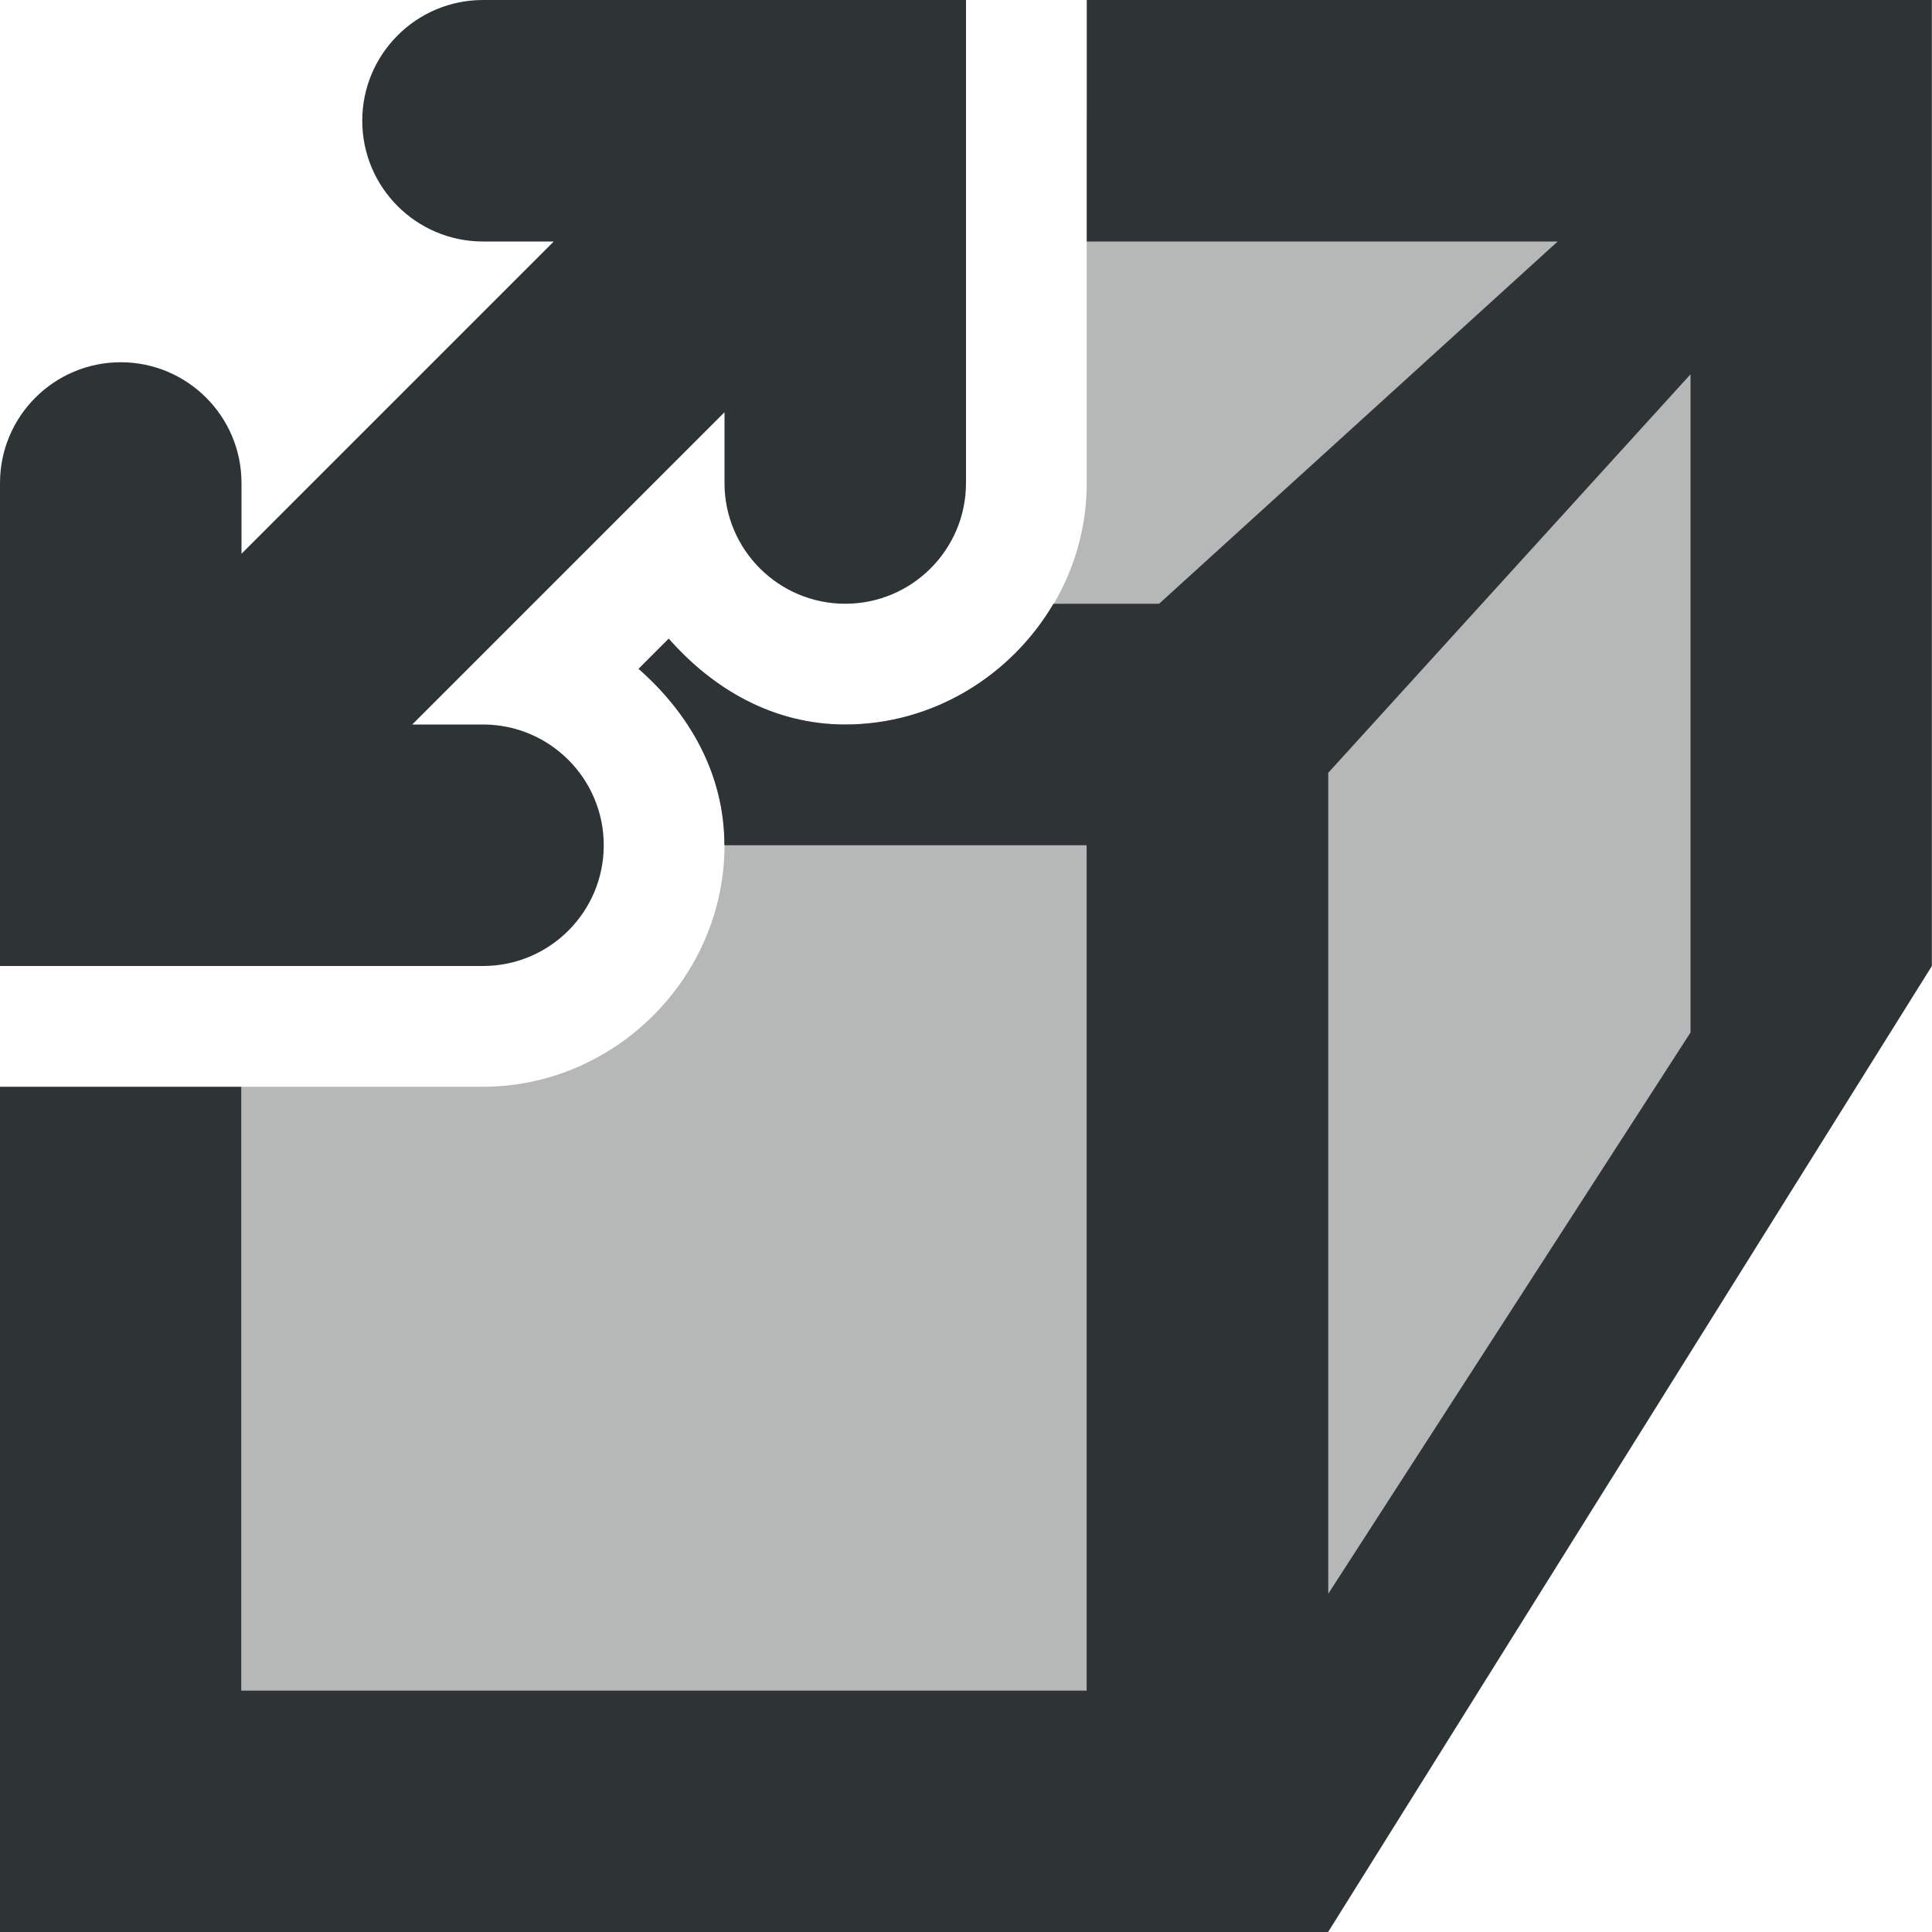 <svg viewBox="0 0 16 16" xmlns="http://www.w3.org/2000/svg"><g fill="#2e3436"><path d="m9 1v3c0 1.093-.907 2-2 2-.593 0-1.093-.292-1.461-.711l-.25.25c.419.368.711.868.711 1.461 0 1.093-.907 2-2 2h-2v5h10l3-6v-7z" opacity=".35"/><path d="m9 0v1 1h.5 3.4l-3.301 3h-.875c-.349.594-.995 1-1.725 1-.593 0-1.093-.292-1.461-.711l-.25.25c.419.368.711.868.711 1.461h3v7h-7v-5h-1-1v7h11l5-8v-7-1h-1zm5 3.1v4.9.551l-3 4.648v-6.799z" fill="#2e3436"/><path d="m4 0c-.552 0-1 .448-1 1 0 .552.448 1 1 1h.586l-.293.293-2 2-.293.293v-.586c0-.552-.448-1-1-1-.552 0-1 .448-1 1v3 1h1 3c.552 0 1-.448 1-1s-.448-1-1-1h-.586l.293-.293 2-2 .293-.293v.586c0 .552.448 1 1 1s1-.448 1-1v-3-1h-1z"/></g></svg>